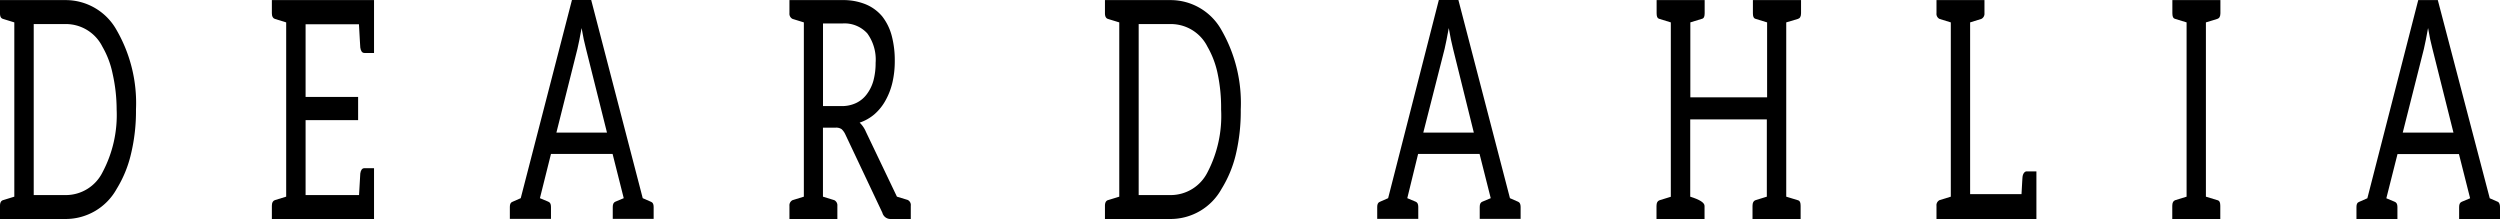 <svg id="Layer_1" data-name="Layer 1" xmlns="http://www.w3.org/2000/svg" viewBox="0 0 1080.86 94.79"><g id="dd"><path d="M56.16,559.4A50.58,50.58,0,0,1,50,574.34a25.2,25.2,0,0,1-22,13H-.43v-5.69c0-1.37.43-2.16,1.29-2.45l4.9-1.51V502.34l-4.9-1.51c-.86-.29-1.29-.93-1.29-2.45V492.7H28a25.21,25.21,0,0,1,22,13A63.16,63.16,0,0,1,58.36,540,78.9,78.9,0,0,1,56.16,559.4Zm-7.92-34.95a38.49,38.49,0,0,0-4.39-11.59A17.65,17.65,0,0,0,28,503.06H14.15V577H28a17.74,17.74,0,0,0,15.84-9.75A52.78,52.78,0,0,0,50,540,71,71,0,0,0,48.24,524.45Z" transform="translate(0.43 -492.66)"/></g><g id="dd-2" data-name="dd"><path d="M161.28,492.7v22.86h-4.14c-1,0-1.58-.8-1.8-2.31,0-.39-.25-3.6-.58-10.11H131.69v31.42H154.4v10.05H131.69V577H154.8c.32-5.87.5-9,.54-9.36.22-1.51.83-2.27,1.8-2.27h4.14v22.07H117.11v-5.8c0-1.37.43-2.16,1.29-2.45l4.9-1.51V502.34l-4.9-1.51c-.86-.29-1.29-1.08-1.29-2.45V492.7Z" transform="translate(0.43 -492.66)"/></g><g id="dd-3" data-name="dd"><path d="M282.17,582.08v5.22H264.49v-5.22c0-1.18.4-1.94,1.15-2.23l3.6-1.51-4.82-19.12H237.78L233,578.34l3.6,1.51c.79.29,1.18,1,1.18,2.23v5.22H220v-5.22c0-1.18.36-1.9,1.11-2.16l3.6-1.58,22.14-85.68h8.32l22.28,85.68,3.6,1.58C281.77,580.18,282.17,580.9,282.17,582.08ZM262,550l-9.1-36.32c-.65-2.38-1.26-5.33-1.88-8.89-.68,3.85-1.29,6.84-1.8,9L240.12,550Z" transform="translate(0.43 -492.66)"/></g><g id="dd-4" data-name="dd"><path d="M393.34,581.65v5.69h-8.93a3.61,3.61,0,0,1-3.35-2.7l-16-33.84a7.33,7.33,0,0,0-1.59-2.27,4.09,4.09,0,0,0-2.59-.68h-5.51v29.84l4.9,1.51a2.49,2.49,0,0,1,1.33,2.45v5.69H340.88v-5.69a2.5,2.5,0,0,1,1.34-2.45l4.89-1.51V502.34l-4.89-1.51a2.48,2.48,0,0,1-1.34-2.45V492.7h22.83a25.78,25.78,0,0,1,10.08,1.8,18.47,18.47,0,0,1,7.2,5.25,23.22,23.22,0,0,1,4.1,8.32,41.4,41.4,0,0,1,1.33,10.8,40.65,40.65,0,0,1-1,9.39,29.55,29.55,0,0,1-3,7.82,21.72,21.72,0,0,1-4.82,6,19.26,19.26,0,0,1-6.37,3.6,11.8,11.8,0,0,1,2.73,4l13.39,28L392,579.1A2.45,2.45,0,0,1,393.34,581.65Zm-23.62-44.46a12.29,12.29,0,0,0,4.64-3.85,17.36,17.36,0,0,0,2.85-5.9,29.09,29.09,0,0,0,.93-7.6,19.27,19.27,0,0,0-3.6-12.74,13.3,13.3,0,0,0-10.8-4.29h-8.35v35.71h7.78A14.36,14.36,0,0,0,369.72,537.19Z" transform="translate(0.43 -492.66)"/></g><g id="dd-5" data-name="dd"><path d="M533.88,559.4a50.58,50.58,0,0,1-6.19,14.94,25.2,25.2,0,0,1-22,13h-28.4v-5.69c0-1.37.43-2.16,1.26-2.45l4.93-1.51V502.34l-4.93-1.51c-.83-.29-1.26-1.08-1.26-2.45V492.7h28.4a25.19,25.19,0,0,1,22,13A63.2,63.2,0,0,1,536,540,80.33,80.33,0,0,1,533.88,559.4ZM526,524.45a39.13,39.13,0,0,0-4.39-11.59,17.68,17.68,0,0,0-15.88-9.8H491.87V577h13.82a17.8,17.8,0,0,0,15.88-9.75A52.72,52.72,0,0,0,527.51,540,71,71,0,0,0,526,524.45Z" transform="translate(0.43 -492.66)"/></g><g id="dd-6" data-name="dd"><path d="M657,582.08v5.22H639.32v-5.22c0-1.18.36-1.94,1.16-2.23l3.6-1.51-4.83-19.12H612.68L608,578.34l3.6,1.51c.75.29,1.15,1,1.15,2.23v5.22H595v-5.22c0-1.18.4-1.9,1.12-2.16l3.6-1.58,21.92-85.68h8.46l22.29,85.68,3.6,1.58C656.6,580.18,657,580.9,657,582.08ZM636.77,550l-9-36.32c-.61-2.38-1.22-5.33-1.83-8.89-.69,3.85-1.3,6.84-1.8,9L614.92,550Z" transform="translate(0.43 -492.66)"/></g><g id="dd-7" data-name="dd"><path d="M771.84,502.34v75.35l5.22,1.59c.68.21,1,1,1,2.37v5.69H757.26v-5.69c0-1.37.43-2.16,1.3-2.45l4.89-1.51V544.28H730.33v33.41c4.14,1.3,6.19,2.59,6.19,4v5.69H715.75v-5.69c0-1.37.43-2.16,1.3-2.45l4.89-1.51V502.34l-5.14-1.58c-.69-.22-1-1-1-2.38V492.7h20.77v5.68c0,1.37-.32,2.13-.93,2.34l-5.26,1.62v32.4h33.19v-32.4l-5.14-1.58c-.69-.22-1-1-1-2.38V492.7h20.81v5.68c0,1.37-.43,2.16-1.33,2.45Z" transform="translate(0.43 -492.66)"/></g><g id="dd-8" data-name="dd"><path d="M880,587.34h-43.2v-5.69a2.45,2.45,0,0,1,1.3-2.45l4.89-1.51V502.34l-4.89-1.51a2.44,2.44,0,0,1-1.3-2.45V492.7h20.74v5.68a2.48,2.48,0,0,1-1.34,2.45l-4.86,1.51v74.24h22.22c.21-3.78.39-7.2.46-7.56.18-1.34.94-2.27,1.77-2.27H880Z" transform="translate(0.43 -492.66)"/></g><g id="dd-9" data-name="dd"><path d="M953.28,502.34v75.35l5.22,1.59c.68.21,1,1,1,2.37v5.69H938.74v-5.69c0-1.37.43-2.16,1.29-2.45l4.9-1.51V502.34l-5.15-1.58c-.68-.22-1-1-1-2.38V492.7h20.77v5.68c0,1.37-.43,2.16-1.33,2.45Z" transform="translate(0.43 -492.66)"/></g><g id="dd-10" data-name="dd"><path d="M1080.43,582.12v5.22h-17.67v-5.22c0-1.19.39-1.94,1.15-2.23l3.6-1.51-4.83-19.12h-26.56l-4.83,19.12,3.6,1.51c.79.29,1.19,1,1.19,2.23v5.22h-17.71v-5.22c0-1.19.36-1.91,1.11-2.16l3.6-1.58,22-85.68h8.46L1076,578.38l3.6,1.58C1080,580.21,1080.43,580.93,1080.43,582.12ZM1060.31,550l-9.11-36.33c-.65-2.37-1.26-5.32-1.87-8.89-.69,3.85-1.3,6.84-1.8,9L1038.38,550Z" transform="translate(0.43 -492.66)"/></g></svg>